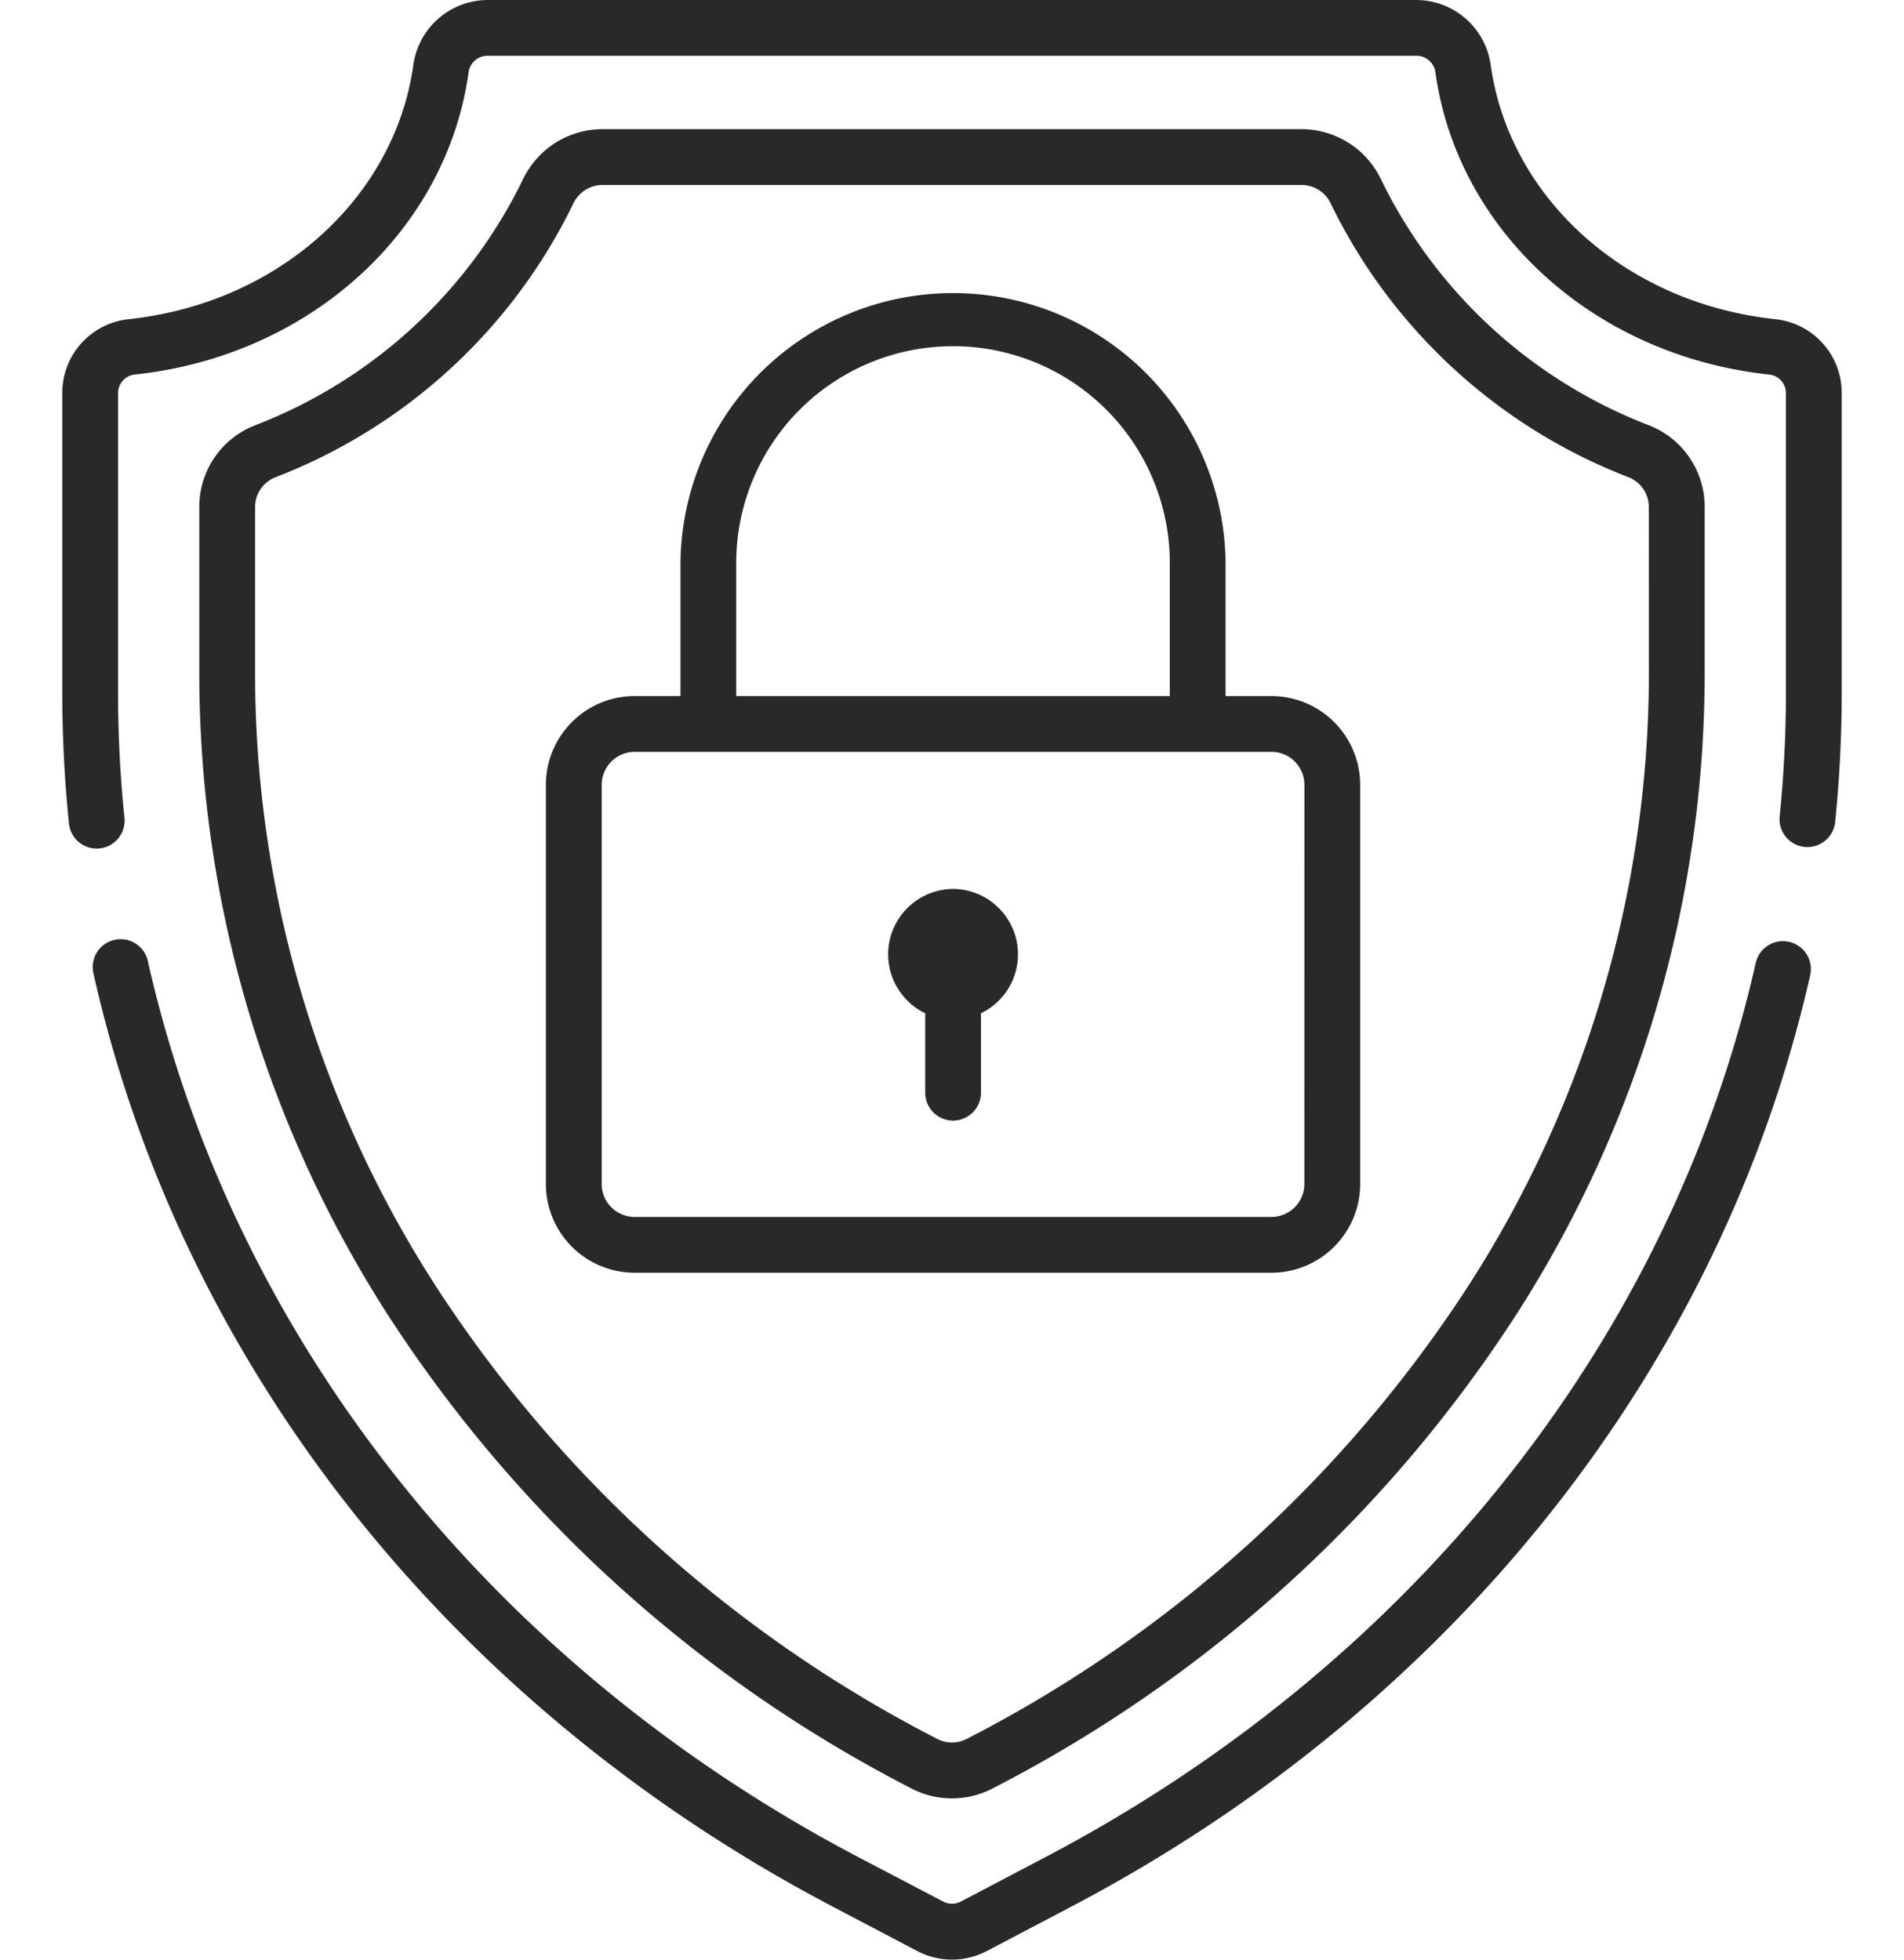 <svg xmlns="http://www.w3.org/2000/svg" width="68" height="70" viewBox="0 0 68 74.9"><defs><style>.a{fill:#292929;}</style></defs><g transform="translate(-975 -2236)"><g transform="translate(1006.544 2269.976)"><path class="a" d="M241.711,232.255a2.5,2.5,0,0,0-1.066,4.752v3.035a1.066,1.066,0,0,0,2.132,0v-3.035a2.5,2.5,0,0,0-1.066-4.752Z" transform="translate(-239.214 -232.255)"/></g><g transform="translate(980.236 2240.937)"><path class="a" d="M114.787,45.072a18.955,18.955,0,0,1-10.256-9.417,3.369,3.369,0,0,0-3.032-1.906H74.786a3.368,3.368,0,0,0-3.032,1.906A18.955,18.955,0,0,1,61.5,45.072,3.341,3.341,0,0,0,59.379,48.2v6.5a45.385,45.385,0,0,0,7.182,24.331,52.226,52.226,0,0,0,19.88,18.06l.135.071a3.366,3.366,0,0,0,3.132,0l.135-.071a52.227,52.227,0,0,0,19.881-18.06,45.387,45.387,0,0,0,7.182-24.33V48.2A3.341,3.341,0,0,0,114.787,45.072Zm-.013,9.623a43.259,43.259,0,0,1-6.85,23.188A50.1,50.1,0,0,1,88.852,95.2l-.135.071a1.234,1.234,0,0,1-1.149,0l-.135-.071A50.1,50.1,0,0,1,68.361,77.883a43.258,43.258,0,0,1-6.85-23.188V48.2a1.22,1.22,0,0,1,.771-1.144,21.078,21.078,0,0,0,11.4-10.484,1.227,1.227,0,0,1,1.107-.689H101.5a1.227,1.227,0,0,1,1.107.689A21.08,21.08,0,0,0,114,47.054a1.22,1.22,0,0,1,.771,1.144Z" transform="translate(-59.379 -33.749)"/></g><g transform="translate(976.167 2271.912)"><path class="a" d="M96.38,245.574a1.066,1.066,0,0,0-1.275.8c-3.246,14.362-13.134,26.818-27.127,34.173l-3.252,1.709a.721.721,0,0,1-.671,0L60.8,280.551C46.789,273.185,36.9,260.708,33.663,246.32a1.066,1.066,0,1,0-2.08.467c3.37,15,13.659,27.994,28.229,35.651l3.252,1.709a2.852,2.852,0,0,0,2.654,0l3.252-1.709c14.547-7.646,24.831-20.618,28.215-35.59A1.066,1.066,0,0,0,96.38,245.574Z" transform="translate(-31.557 -245.487)"/></g><g transform="translate(975 2236)"><path class="a" d="M89.054,12.2c-5.692-.6-10.168-4.6-10.884-9.716A2.879,2.879,0,0,0,75.342,0H39.826A2.879,2.879,0,0,0,37,2.482C36.281,7.6,31.806,11.6,26.114,12.2a2.834,2.834,0,0,0-2.53,2.834V26.477a49.067,49.067,0,0,0,.256,5,1.066,1.066,0,0,0,1.059.957,1.08,1.08,0,0,0,.11-.006,1.066,1.066,0,0,0,.951-1.169,46.941,46.941,0,0,1-.245-4.78V15.031a.715.715,0,0,1,.622-.714c6.667-.7,11.919-5.449,12.772-11.54a.729.729,0,0,1,.717-.645H75.342a.729.729,0,0,1,.717.645c.852,6.091,6.1,10.837,12.771,11.54a.715.715,0,0,1,.622.714V26.477a46.958,46.958,0,0,1-.24,4.731,1.066,1.066,0,0,0,2.121.216,49.077,49.077,0,0,0,.251-4.947V15.031A2.833,2.833,0,0,0,89.054,12.2Z" transform="translate(-23.584)"/></g><g transform="translate(993.482 2247.101)"><path class="a" d="M177.654,91.389H175.9V86.3a10.416,10.416,0,0,0-20.831,0v5.088h-1.753a3.394,3.394,0,0,0-3.39,3.39v15.262a3.394,3.394,0,0,0,3.39,3.39h24.337a3.394,3.394,0,0,0,3.39-3.39V94.779A3.394,3.394,0,0,0,177.654,91.389ZM157.2,86.3a8.284,8.284,0,0,1,16.568,0v5.088H157.2Zm21.71,23.74a1.26,1.26,0,0,1-1.258,1.258H153.317a1.26,1.26,0,0,1-1.258-1.258V94.779a1.26,1.26,0,0,1,1.258-1.258h24.337a1.26,1.26,0,0,1,1.258,1.258Z" transform="translate(-149.927 -75.885)"/></g></g></svg>